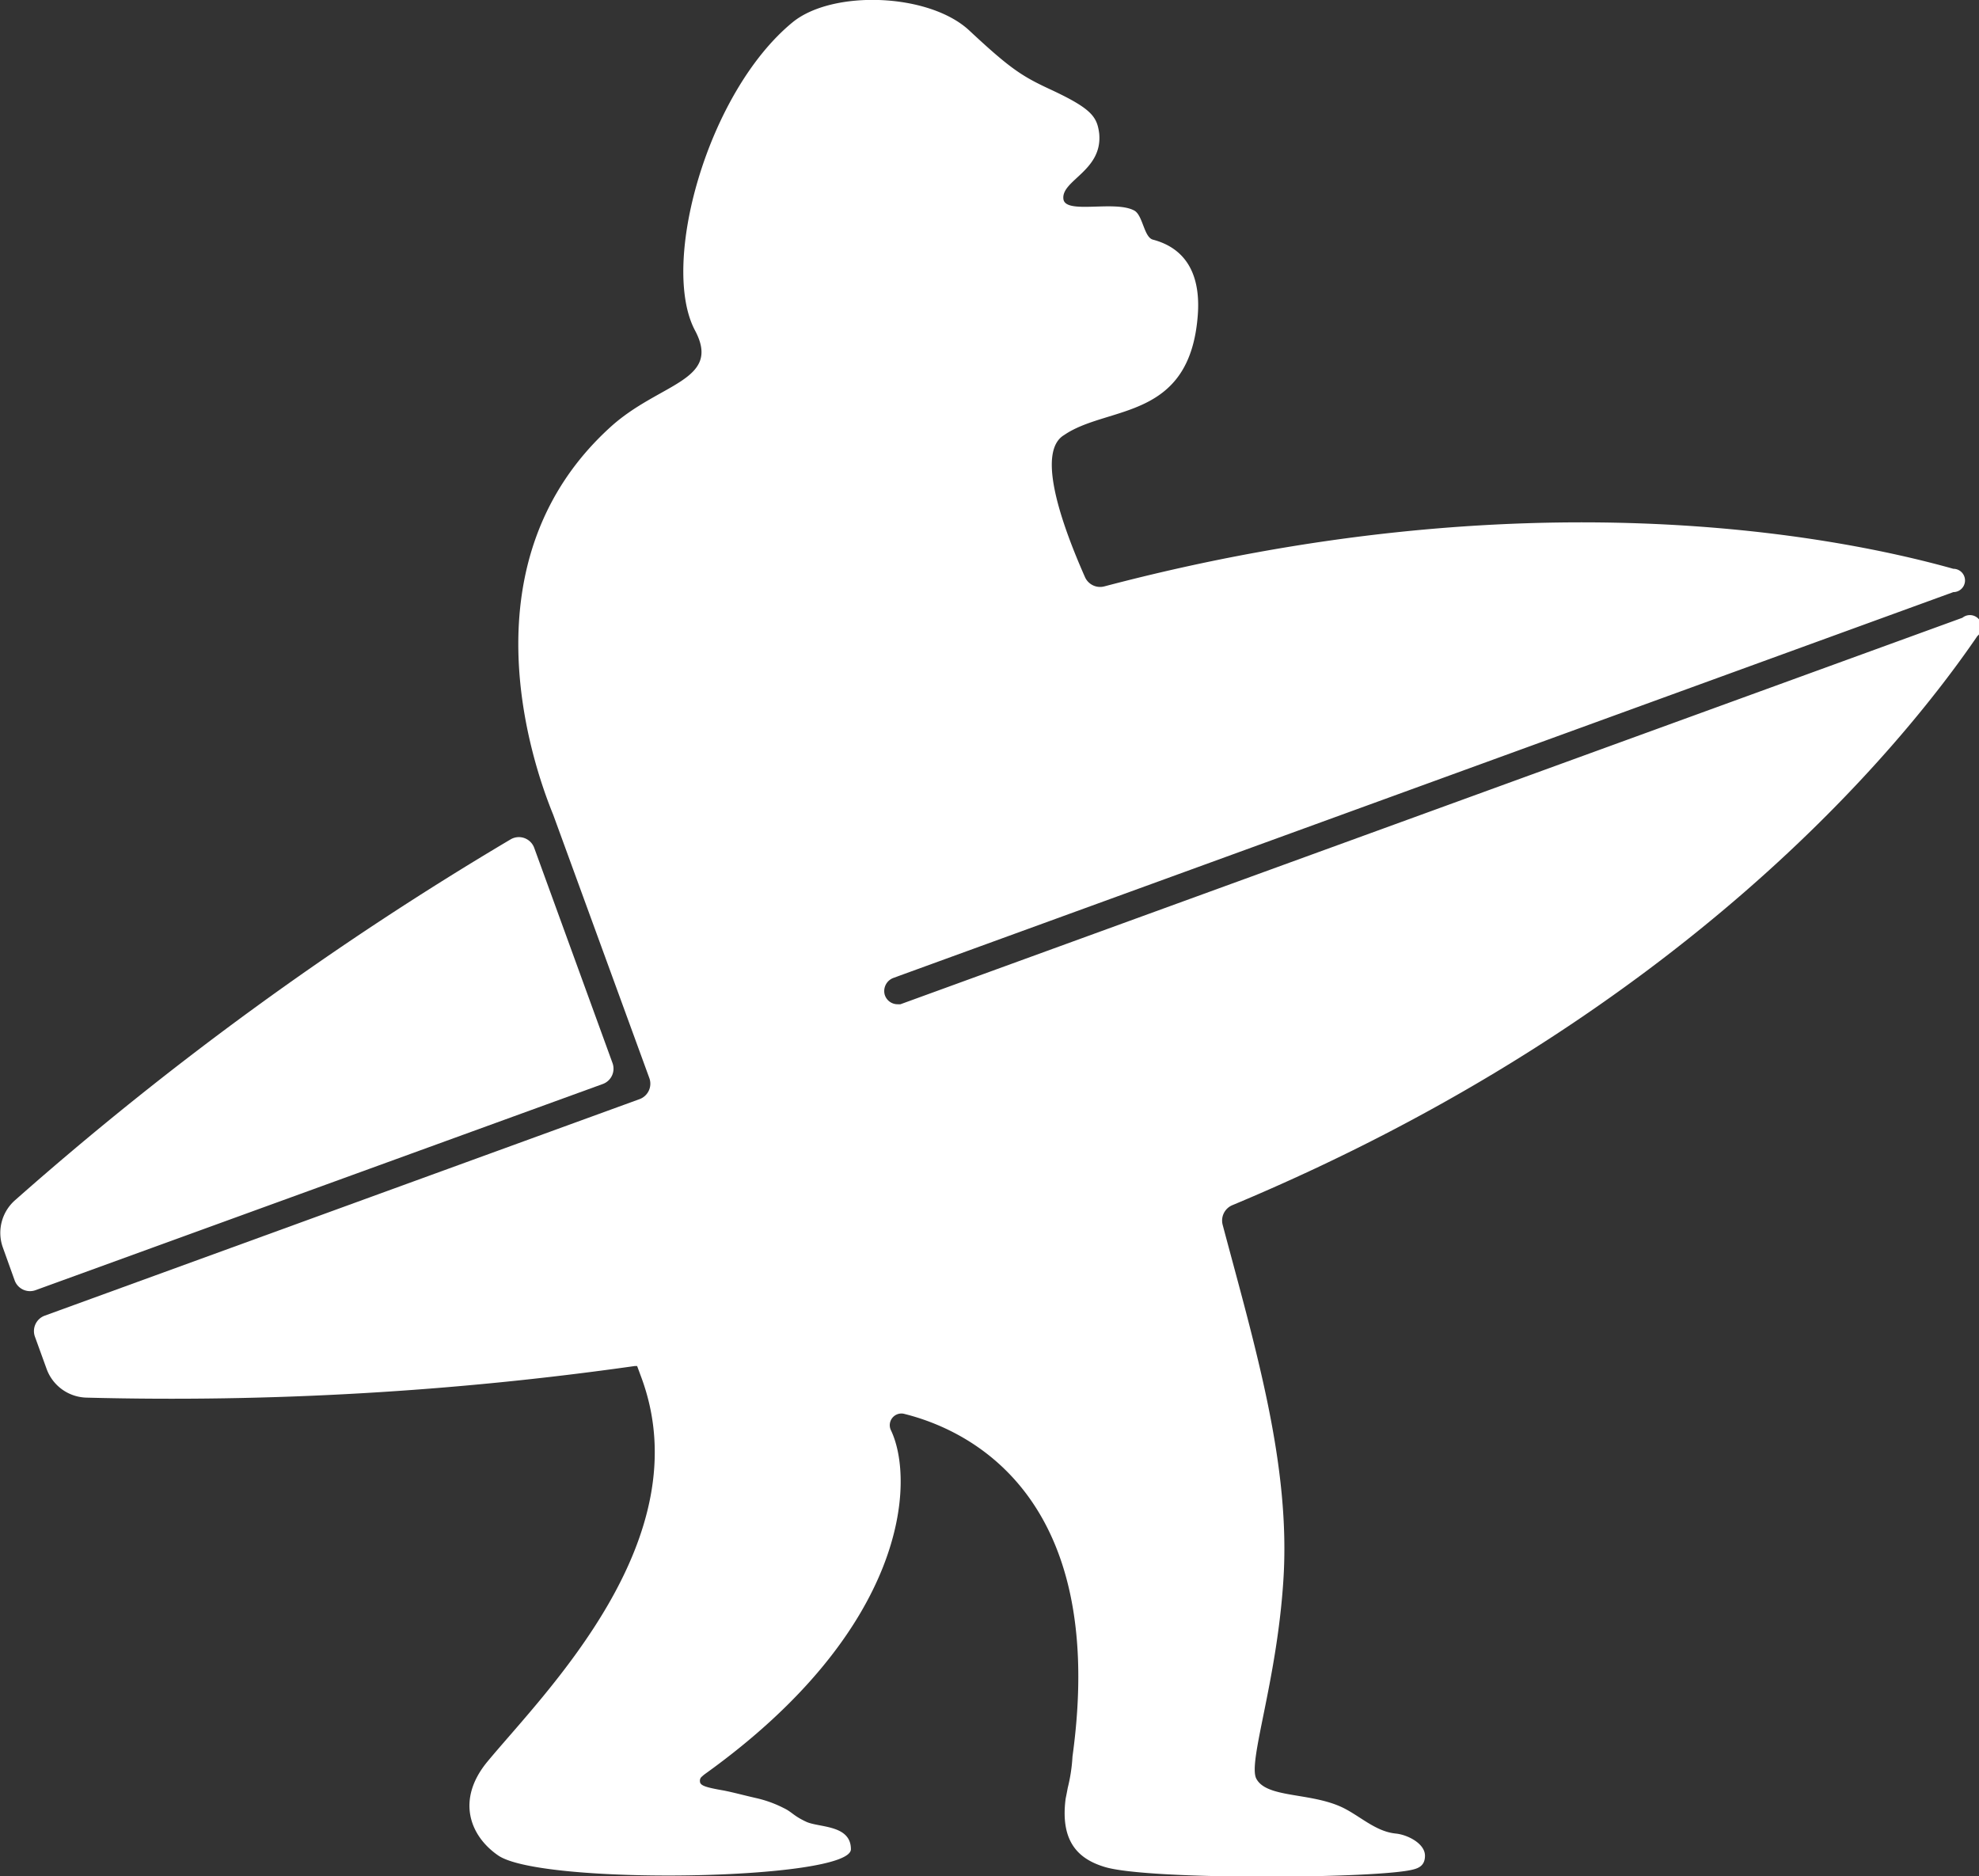 <svg xmlns="http://www.w3.org/2000/svg" viewBox="0 0 169.78 160.98">
  <rect x="0" y="0" width="169.78" height="160.98" fill="#333333" stroke="none"/>
  <defs>
    <style>.cls-1 {
      fill: #fff;
    }</style>
  </defs>
  <g id="Ebene_2" data-name="Ebene 2">
    <g id="Ebene_1-2" data-name="Ebene 1">
      <path class="cls-1"
            d="M52.55,91.21,45.83,72.74a1.4,1.4,0,0,0-2-.74A278.46,278.46,0,0,0,1.26,103a3.73,3.73,0,0,0-1,4.07l1,2.79a1.4,1.4,0,0,0,1.79.83L51.72,93A1.4,1.4,0,0,0,52.55,91.21Z"/>
      <path class="cls-1"
            d="M168.36,53,77.25,86.16a2,2,0,0,1-.24,0,1.15,1.15,0,0,1-1.12-.86,1.2,1.2,0,0,1,.79-1.41l.57-.21h0l90.33-32.88a1,1,0,0,0,0-2h0c-10.26-2.88-36.77-8-72.84,1.51a1.42,1.42,0,0,1-1.66-.8c-2.43-5.5-4-10.88-1.78-12.19,3.73-2.56,10.79-1.18,11.46-10.3.22-2.95-.64-5.61-3.85-6.46-.77-.2-.86-2.08-1.59-2.49-1.66-.92-5.94.36-6.09-1-.19-1.61,3.39-2.42,3.07-5.63C94.11,10,93.65,9.31,90,7.62c-2.36-1.1-3.39-1.78-6.84-5S71.43-.89,68,1.91c-7.31,6-11.4,20.77-8.37,26.45,2.3,4.33-3.06,4.47-7.25,8.27C39.73,48.11,45.58,65.3,47.46,69.9h0s8.25,22.6,8.25,22.6a1.41,1.41,0,0,1-.84,1.8L3.83,112.88A1.41,1.41,0,0,0,3,114.69l1,2.76a3.74,3.74,0,0,0,3.45,2.46,282.7,282.7,0,0,0,47-2.71l.21,0,.37,1c5.11,13.85-8.29,27-13.19,32.91-2.71,3.25-1.57,6.38.9,8.08,3.75,2.58,30.21,2.14,30.26-.53,0-2.12-2.73-1.85-3.83-2.36s-1.24-.85-1.92-1.17a10,10,0,0,0-2.41-.87c-1.05-.24-2-.5-2.79-.65-1.56-.27-2-.43-2-.78a.44.44,0,0,1,.17-.41h0a2.84,2.84,0,0,1,.29-.24c17.37-12.47,18-25.1,15.93-29.46a1,1,0,0,1,1.08-1.43c5.3,1.3,17.61,6.78,14.49,29.41h0a14.28,14.28,0,0,1-.41,2.7c-.09.5-.16.82-.18.93-.49,3.82,1.24,5.21,3.37,5.85,3.75,1.14,23.54,1,26.46.21.56-.14,1-.41,1-1.18,0-1.05-1.5-1.8-2.5-1.9-1.77-.17-3.13-1.57-4.67-2.28-2.75-1.26-6.42-.76-7.3-2.43-.74-1.41,1.76-8.29,2.32-17,.65-9.89-2.41-20-5.21-30.53a1.43,1.43,0,0,1,.83-1.67c38.55-16.1,57.5-39.43,63.92-48.83l0,0A1,1,0,0,0,168.36,53Z"/>
    </g>
  </g>
</svg>
